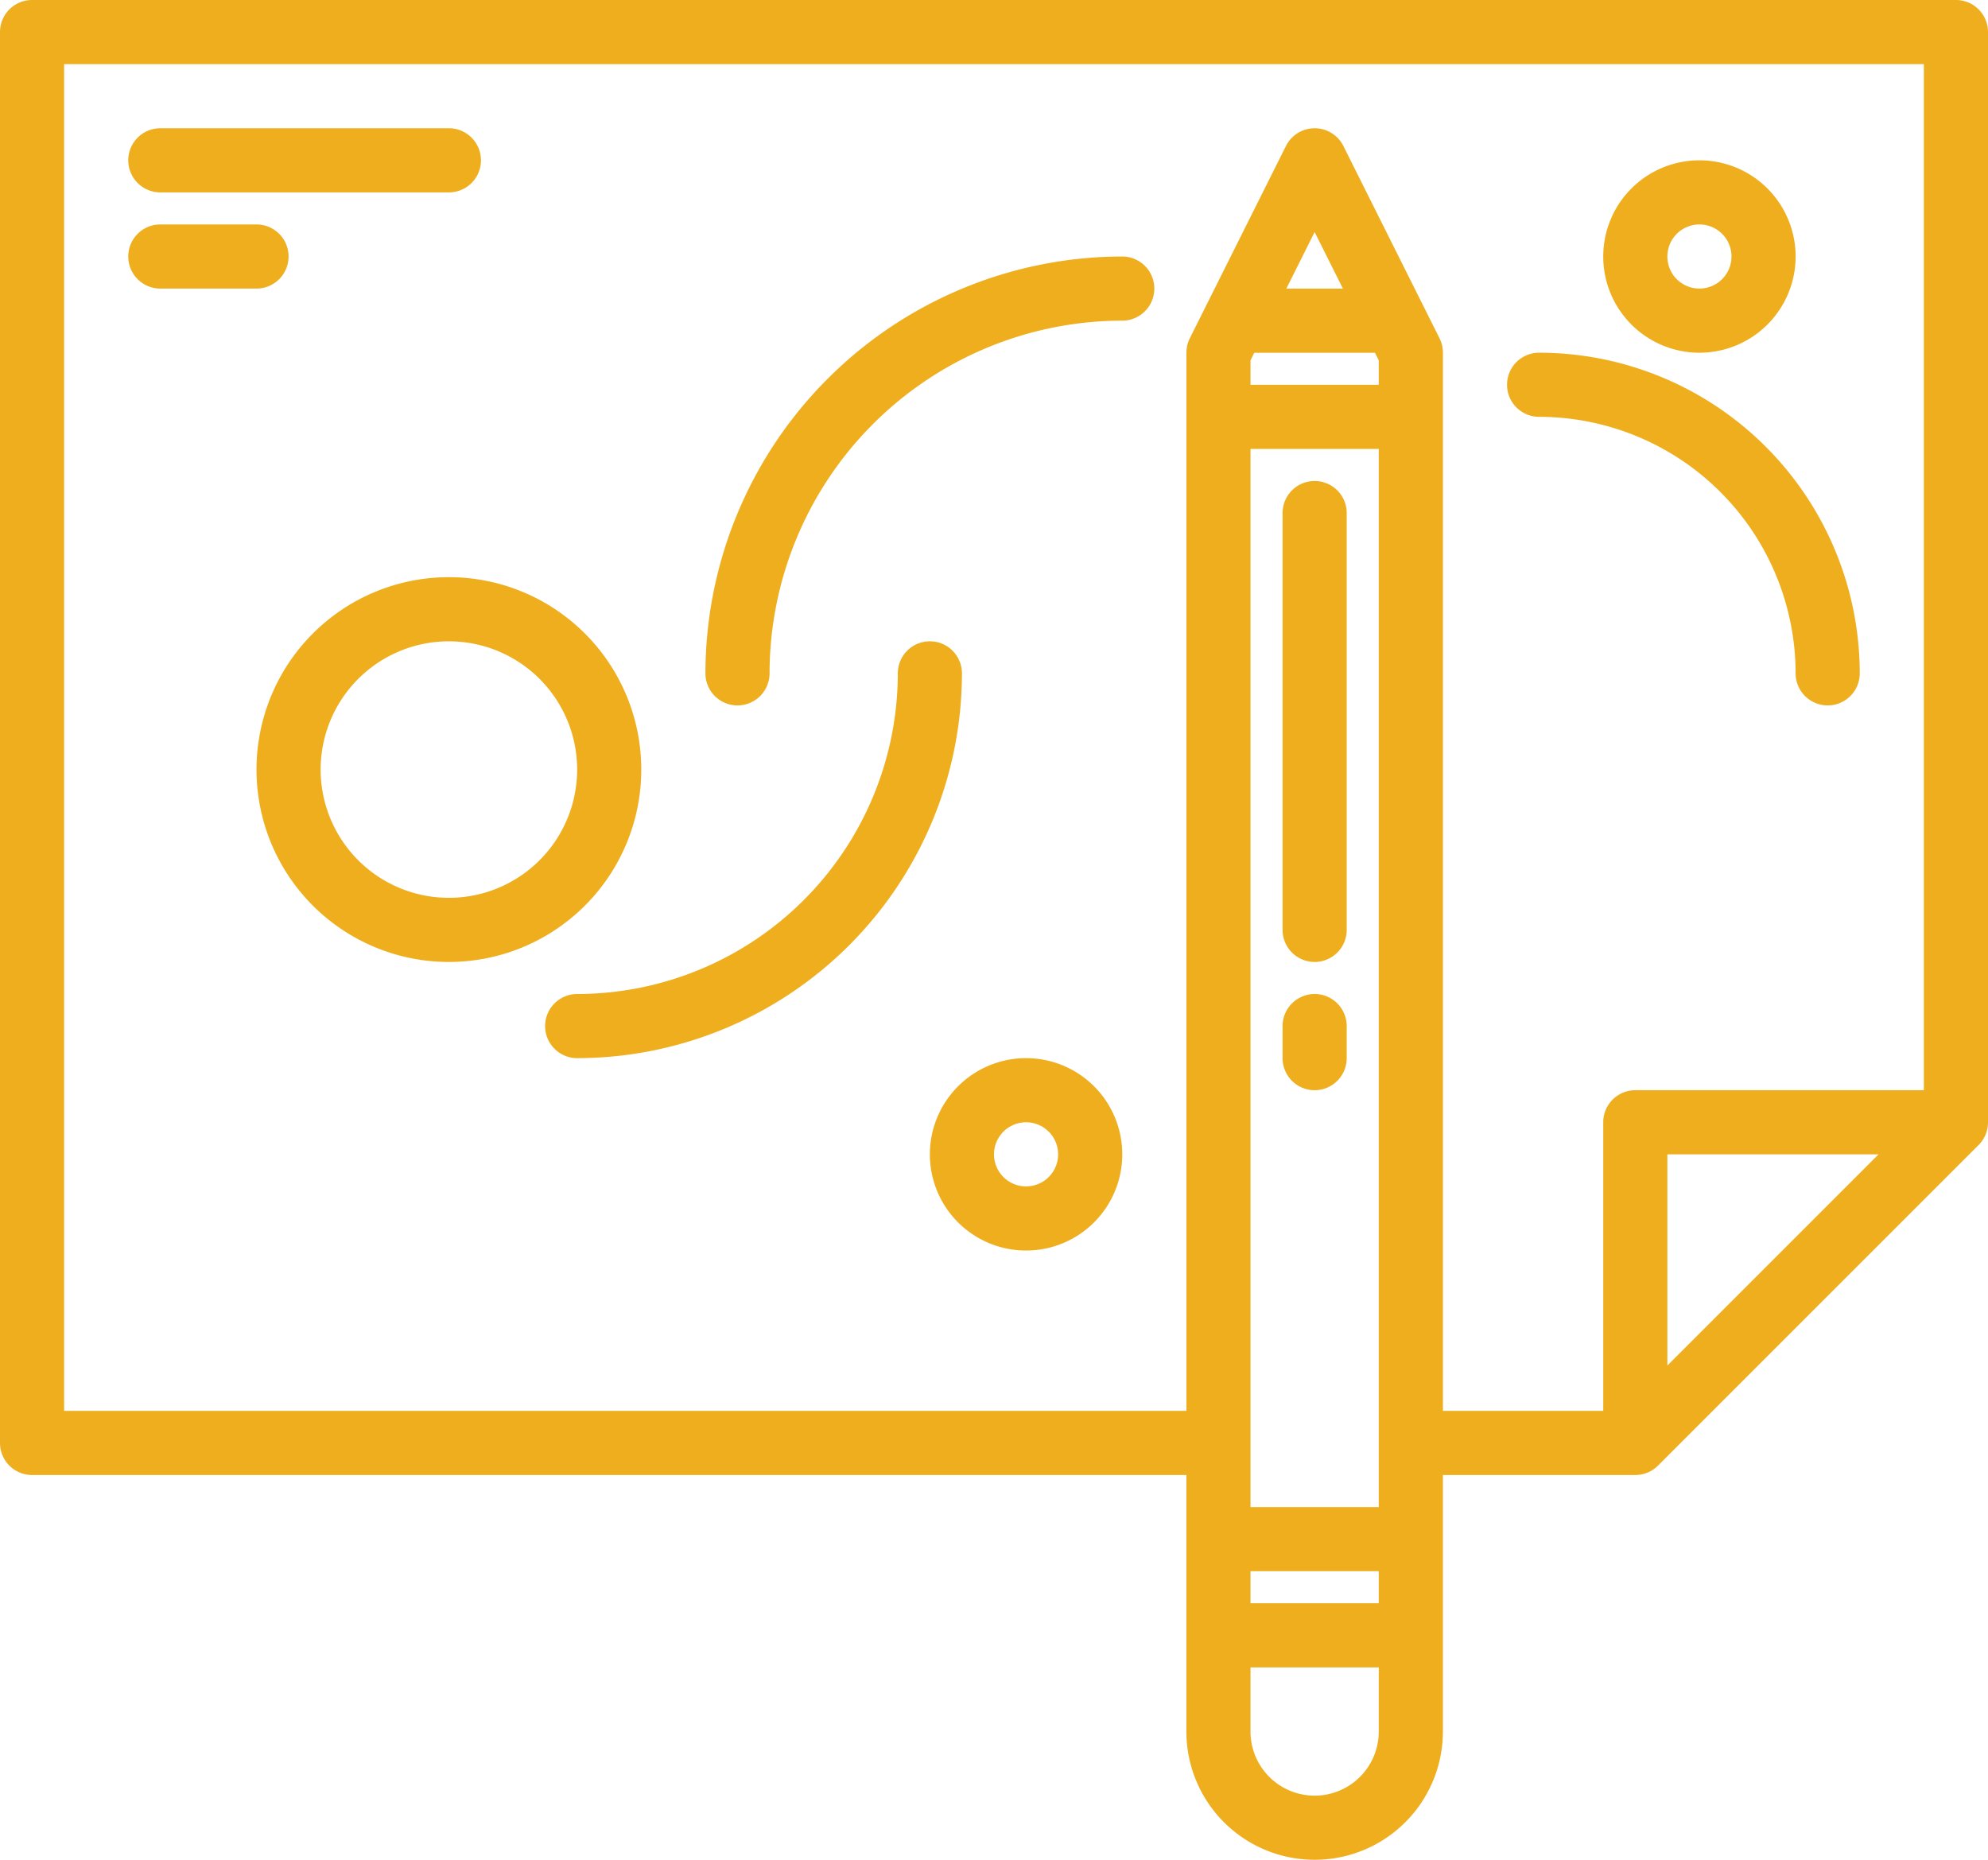 <svg xmlns="http://www.w3.org/2000/svg" width="63.8" height="59.684" viewBox="0 0 63.8 59.684"><defs><style>.a{fill:#eeae1d;}</style></defs><g transform="translate(0 0)"><path class="a" d="M329.029,144A1.029,1.029,0,0,0,328,145.029v13.377a1.029,1.029,0,0,0,2.058,0V145.029A1.029,1.029,0,0,0,329.029,144Z" transform="translate(-286.839 -128.564)"/><path class="a" d="M329.029,272A1.029,1.029,0,0,0,328,273.029v1.029a1.029,1.029,0,0,0,2.058,0v-1.029A1.029,1.029,0,0,0,329.029,272Z" transform="translate(-286.839 -240.1)"/><path class="a" d="M70.771,24H9.029A1.029,1.029,0,0,0,8,25.029V70.307a1.029,1.029,0,0,0,1.029,1.029H46.074v8.232a4.116,4.116,0,0,0,8.232,0V71.336h6.174a1.03,1.03,0,0,0,.728-.3L71.5,60.744a1.03,1.03,0,0,0,.3-.728V25.029A1.029,1.029,0,0,0,70.771,24ZM52.248,79.568a2.058,2.058,0,0,1-4.116,0V77.51h4.116Zm0-4.116H48.132V74.423h4.116Zm0-3.087H48.132V38.406h4.116Zm0-36.016H48.132v-.786l.121-.243h3.874l.121.243Zm-2.966-3.087.908-1.815.908,1.815ZM61.51,67.823V61.045h6.777Zm8.232-8.836H60.481a1.029,1.029,0,0,0-1.029,1.029v9.261H54.307V35.319a1.039,1.039,0,0,0-.108-.46l-3.087-6.174a1.03,1.03,0,0,0-1.842,0l-3.087,6.174a1.039,1.039,0,0,0-.108.46V69.277H10.058V26.058H69.742Z" transform="translate(-8 -24)"/><path class="a" d="M41.029,58.058H50.29a1.029,1.029,0,1,0,0-2.058H41.029a1.029,1.029,0,1,0,0,2.058Z" transform="translate(-35.884 -51.884)"/><path class="a" d="M45.145,81.029A1.029,1.029,0,0,0,44.116,80H41.029a1.029,1.029,0,1,0,0,2.058h3.087A1.029,1.029,0,0,0,45.145,81.029Z" transform="translate(-35.884 -72.797)"/><path class="a" d="M197.377,88A13.393,13.393,0,0,0,184,101.377a1.029,1.029,0,1,0,2.058,0,11.332,11.332,0,0,1,11.319-11.319,1.029,1.029,0,0,0,0-2.058Z" transform="translate(-161.361 -79.768)"/><path class="a" d="M156.348,184a1.029,1.029,0,0,0-1.029,1.029,10.3,10.3,0,0,1-10.29,10.29,1.029,1.029,0,1,0,0,2.058,12.362,12.362,0,0,0,12.348-12.348A1.029,1.029,0,0,0,156.348,184Z" transform="translate(-126.506 -163.419)"/><path class="a" d="M393.261,122.29a1.029,1.029,0,0,0,2.058,0A10.3,10.3,0,0,0,385.029,112a1.029,1.029,0,0,0,0,2.058A8.241,8.241,0,0,1,393.261,122.29Z" transform="translate(-335.635 -100.681)"/><path class="a" d="M84.348,174.174a6.174,6.174,0,1,0-6.174,6.174,6.174,6.174,0,0,0,6.174-6.174Zm-6.174,4.116a4.116,4.116,0,1,1,4.116-4.116A4.116,4.116,0,0,1,78.174,178.29Z" transform="translate(-63.768 -149.477)"/><path class="a" d="M243.087,288a3.087,3.087,0,1,0,3.087,3.087A3.087,3.087,0,0,0,243.087,288Zm0,4.116a1.029,1.029,0,1,1,1.029-1.029A1.029,1.029,0,0,1,243.087,292.116Z" transform="translate(-210.158 -254.042)"/><path class="a" d="M411.087,70.174A3.087,3.087,0,1,0,408,67.087,3.087,3.087,0,0,0,411.087,70.174Zm0-4.116a1.029,1.029,0,1,1-1.029,1.029A1.029,1.029,0,0,1,411.087,66.058Z" transform="translate(-356.548 -58.855)"/></g></svg>
